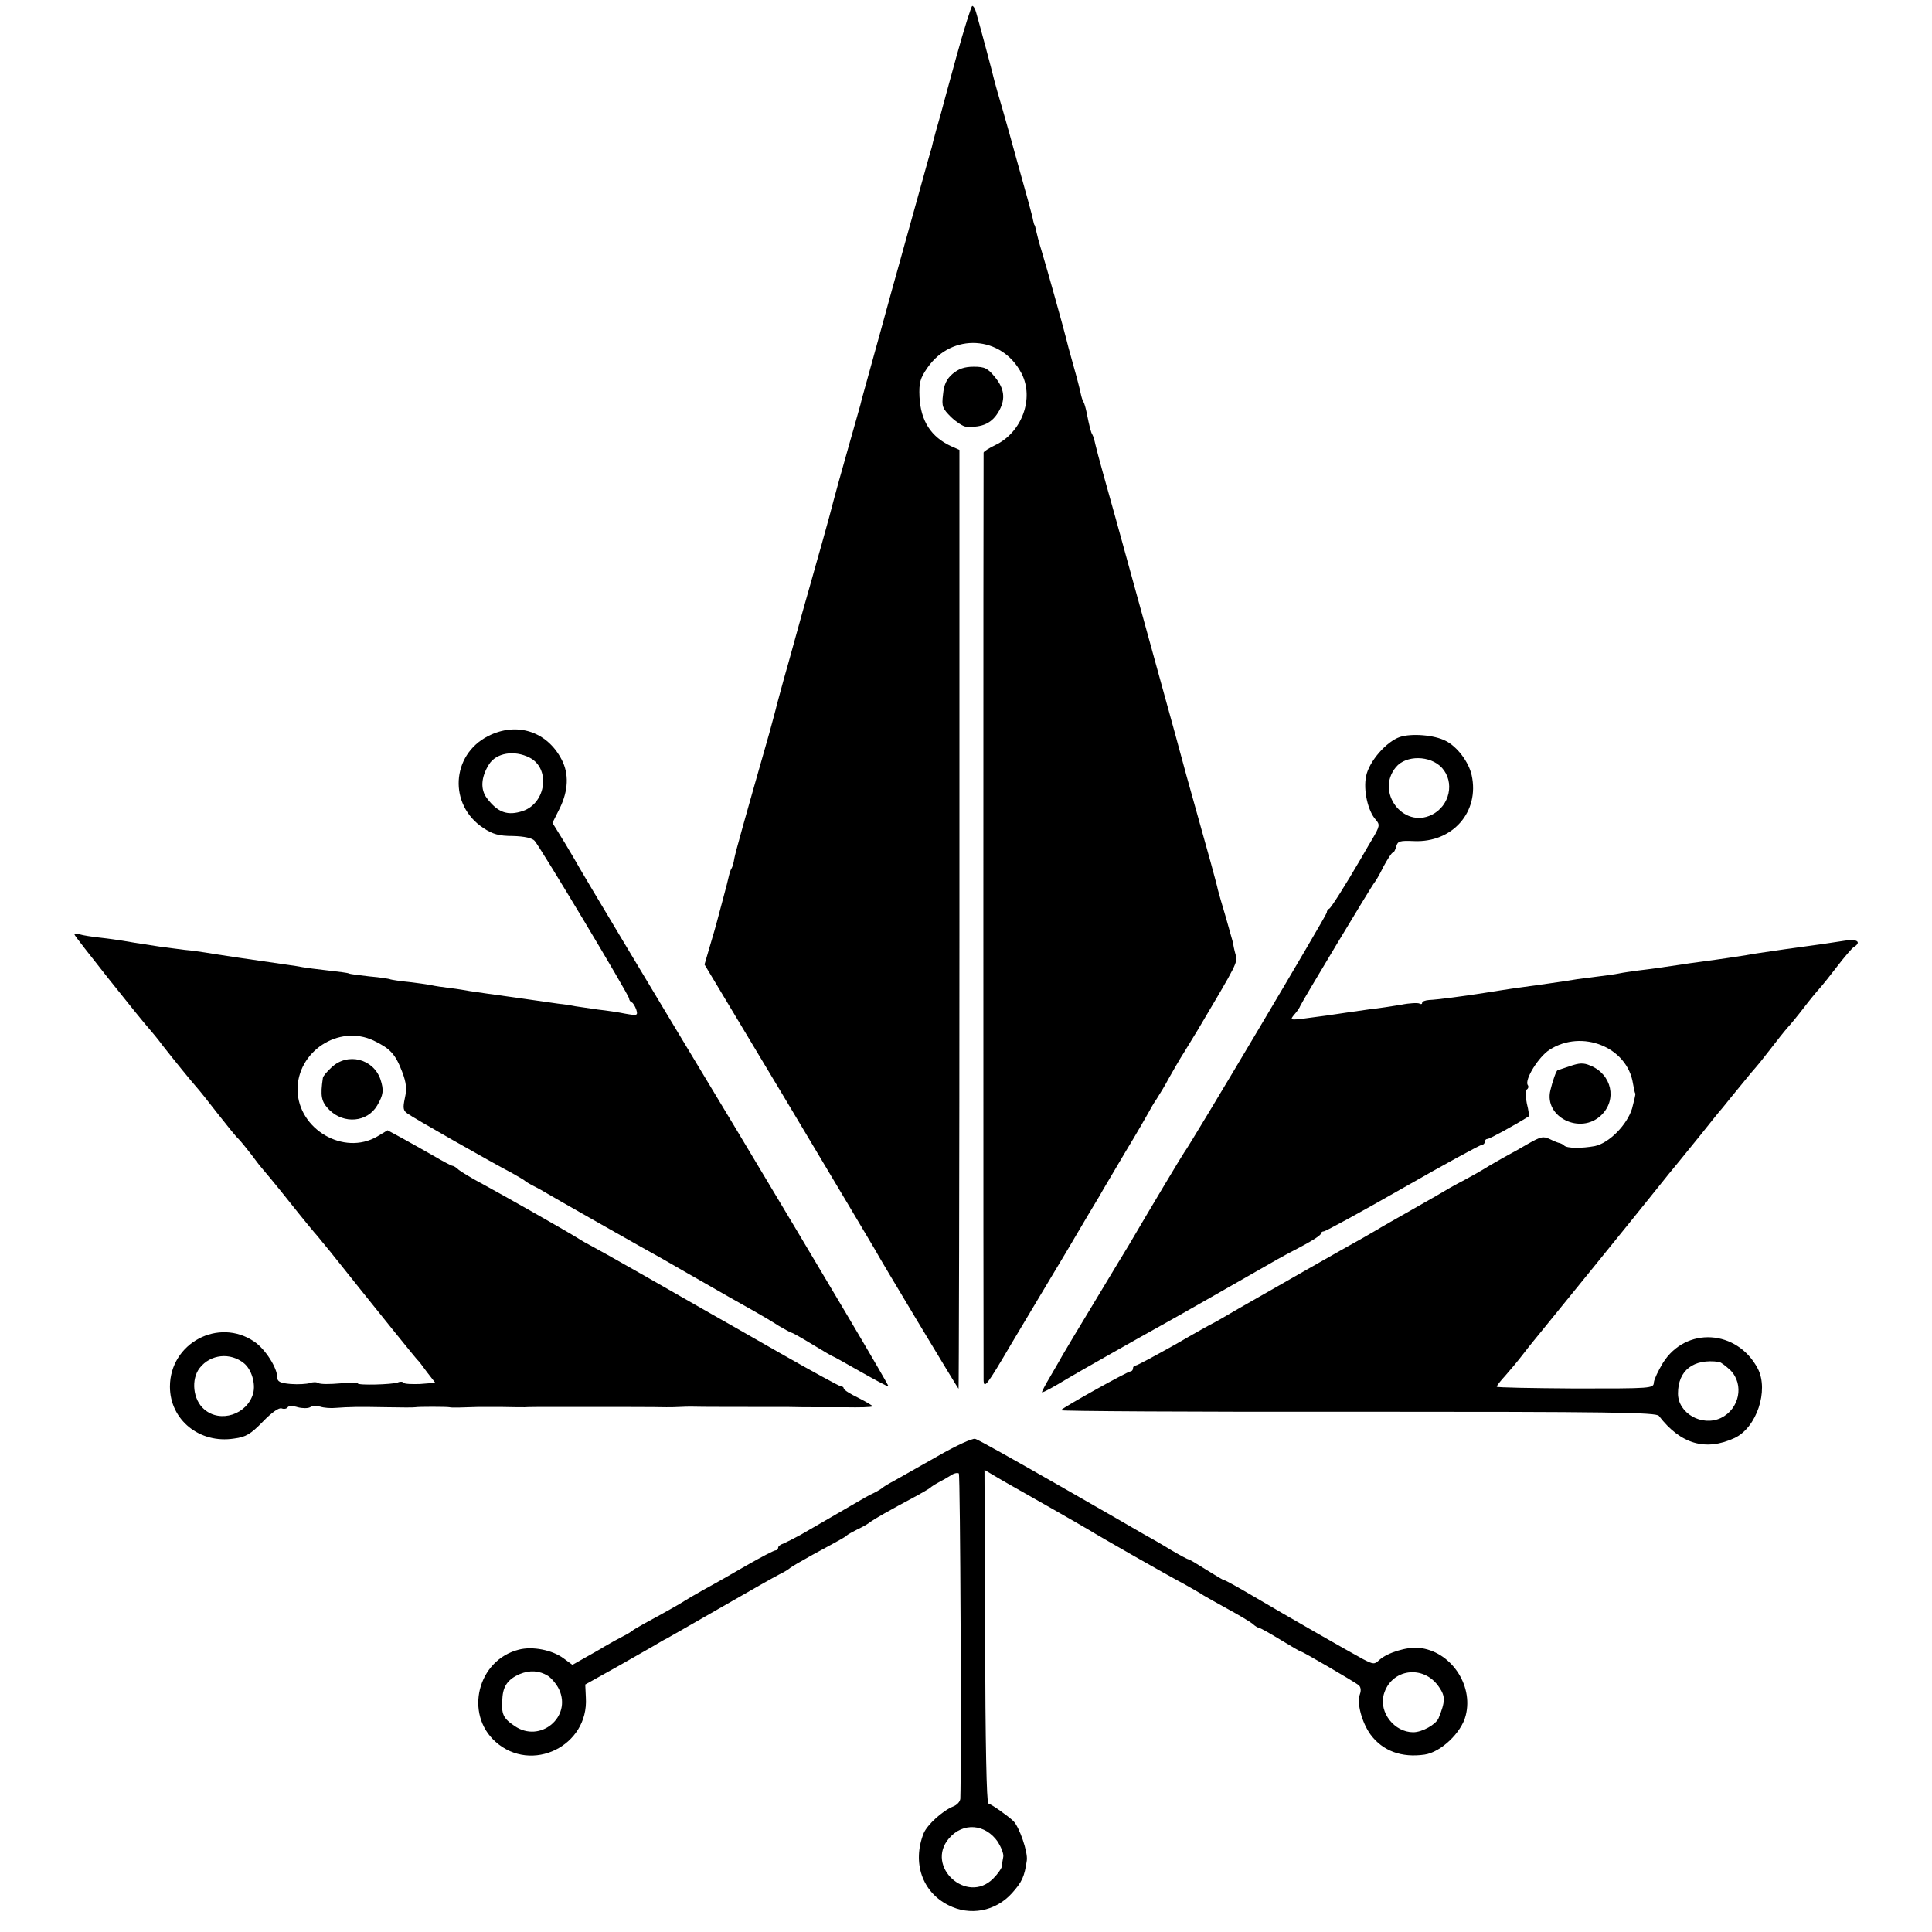 <?xml version="1.0" standalone="no"?>
<!DOCTYPE svg PUBLIC "-//W3C//DTD SVG 20010904//EN"
 "http://www.w3.org/TR/2001/REC-SVG-20010904/DTD/svg10.dtd">
<svg version="1.0" xmlns="http://www.w3.org/2000/svg"
 width="648pt" height="648pt" viewBox="0 0 648 648"
 preserveAspectRatio="xMidYMid meet">
<g transform="translate(0,648) scale(0.1,-0.1)"
fill="#000000" stroke="none">
<path d="M3207 6287 c-26 -94 -49 -179 -51 -187 -2 -8 -10 -35 -17 -60 -7 -25
-13 -49 -14 -55 -2 -5 -22 -77 -45 -160 -23 -82 -44 -157 -46 -165 -2 -8 -10
-37 -18 -65 -8 -27 -37 -133 -65 -235 -63 -228 -60 -216 -65 -237 -3 -10 -20
-72 -39 -138 -19 -66 -49 -174 -66 -240 -18 -66 -37 -133 -42 -150 -8 -28 -21
-76 -48 -170 -6 -22 -27 -97 -46 -166 -20 -69 -37 -135 -40 -145 -2 -10 -14
-53 -25 -94 -86 -301 -113 -398 -117 -419 -2 -14 -6 -28 -9 -33 -3 -4 -7 -16
-9 -25 -2 -10 -11 -45 -20 -78 -9 -33 -18 -67 -20 -75 -2 -8 -12 -44 -23 -80
l-19 -65 279 -465 c153 -256 284 -476 292 -490 15 -29 276 -463 281 -468 1 -2
3 706 3 1573 l0 1576 -27 12 c-68 31 -103 85 -107 166 -2 47 2 62 27 98 82
118 249 108 315 -19 44 -84 1 -199 -88 -241 -21 -10 -38 -21 -39 -25 -1 -9 -1
-3067 0 -3111 1 -31 11 -18 92 120 51 85 134 225 186 311 51 87 101 171 111
187 9 17 49 83 87 148 39 64 73 124 78 133 4 8 16 29 27 45 11 17 29 47 40 68
12 21 35 62 53 90 18 29 37 61 44 72 134 226 135 227 127 254 -4 14 -8 33 -9
41 -2 8 -13 47 -24 85 -12 39 -23 79 -26 90 -2 11 -14 54 -25 95 -20 72 -35
126 -81 290 -11 41 -28 104 -38 140 -10 36 -64 232 -120 435 -56 204 -111 402
-122 440 -11 39 -22 81 -25 94 -3 14 -7 28 -10 33 -5 8 -9 22 -20 77 -3 14 -7
28 -10 33 -3 4 -7 17 -9 27 -2 11 -13 54 -25 96 -12 42 -23 84 -25 93 -6 25
-63 230 -81 289 -9 29 -17 60 -19 70 -2 10 -4 18 -5 18 -1 0 -3 7 -5 16 -2 14
-23 89 -65 239 -5 19 -21 76 -35 125 -15 50 -28 97 -30 105 -4 19 -52 198 -61
228 -3 12 -9 22 -13 22 -3 0 -28 -78 -54 -173z"/>
<path d="M3195 5226 c-20 -17 -29 -36 -32 -69 -5 -40 -2 -47 27 -76 18 -17 40
-31 49 -32 57 -4 90 12 113 55 21 39 16 73 -14 110 -25 31 -35 36 -72 36 -31
0 -51 -7 -71 -24z"/>
<path d="M1637 4011 c-124 -63 -133 -231 -16 -308 31 -21 53 -27 99 -27 39 -1
65 -7 73 -16 19 -21 317 -518 317 -529 0 -5 4 -11 9 -13 4 -1 11 -13 15 -24 6
-20 4 -21 -36 -14 -24 5 -65 11 -93 14 -27 4 -61 9 -75 11 -14 3 -41 7 -60 9
-19 3 -51 7 -70 10 -19 3 -51 7 -70 10 -73 10 -136 19 -155 22 -11 2 -40 7
-65 10 -25 3 -52 7 -60 9 -8 2 -42 7 -75 11 -33 3 -62 8 -65 9 -3 2 -35 7 -70
10 -36 4 -67 8 -70 10 -3 2 -34 6 -70 10 -36 4 -74 9 -85 11 -11 2 -33 6 -50
8 -100 14 -254 37 -275 41 -14 2 -45 7 -70 9 -25 3 -60 8 -78 10 -85 13 -110
17 -132 21 -13 2 -46 7 -74 10 -28 3 -59 8 -68 11 -10 3 -18 3 -18 -1 0 -5
223 -286 255 -321 5 -6 24 -28 40 -50 40 -51 92 -115 113 -139 10 -11 42 -51
72 -90 30 -38 61 -77 70 -85 8 -8 28 -33 45 -55 16 -22 32 -42 35 -45 3 -3 44
-52 90 -110 46 -58 89 -110 95 -116 5 -7 24 -29 41 -50 180 -226 289 -360 293
-364 4 -3 18 -21 33 -42 l28 -36 -51 -4 c-28 -1 -53 0 -55 4 -3 4 -11 5 -20 1
-19 -7 -134 -10 -134 -3 0 3 -27 3 -60 0 -33 -3 -66 -3 -72 1 -6 4 -19 4 -29
0 -10 -3 -39 -5 -64 -3 -35 3 -45 8 -45 22 0 32 -40 95 -77 120 -120 82 -283
-5 -283 -151 0 -111 99 -192 215 -174 40 5 56 15 97 57 29 30 54 48 63 44 8
-3 17 -1 20 4 3 5 18 5 34 0 15 -4 34 -4 41 0 7 5 23 5 34 2 12 -4 36 -6 54
-4 42 3 70 4 172 2 47 -1 88 -1 93 0 9 2 105 2 115 0 6 -2 41 -1 97 1 6 0 39
0 75 0 36 -1 72 -1 80 -1 8 1 60 1 115 1 55 0 109 0 120 0 29 0 216 0 240 -1
11 0 31 0 45 1 14 1 32 1 40 1 17 -1 205 -1 235 -1 11 0 49 0 85 0 36 -1 74
-1 85 -1 11 0 60 0 109 0 48 -1 90 0 92 3 2 2 -19 14 -46 28 -27 13 -50 27
-50 32 0 4 -4 7 -9 7 -5 0 -98 51 -207 113 -110 63 -219 125 -244 139 -25 14
-119 68 -210 120 -91 52 -172 97 -180 101 -8 4 -28 15 -45 26 -49 30 -245 141
-315 179 -36 19 -72 41 -81 48 -8 8 -18 14 -22 14 -3 0 -32 15 -64 34 -32 18
-79 45 -105 59 l-48 26 -35 -21 c-112 -65 -264 24 -267 155 -2 130 138 222
255 167 56 -27 73 -45 96 -105 14 -37 16 -57 9 -88 -7 -33 -6 -42 9 -52 17
-13 275 -160 353 -201 19 -11 37 -21 40 -24 3 -3 16 -11 30 -18 14 -7 34 -18
45 -25 25 -15 249 -142 313 -178 26 -14 97 -54 157 -89 136 -78 168 -96 225
-128 25 -14 62 -36 82 -49 21 -12 40 -23 43 -23 3 0 35 -18 71 -40 36 -22 67
-40 69 -40 2 0 42 -23 90 -50 48 -27 90 -50 95 -50 4 0 -226 388 -511 863
-286 474 -522 869 -526 877 -4 8 -26 45 -48 82 l-42 68 25 50 c28 58 31 114 6
162 -49 95 -151 128 -247 79z m139 -72 c71 -36 56 -152 -22 -179 -51 -17 -84
-6 -121 43 -22 29 -20 70 7 113 24 39 85 49 136 23z m-957 -2032 c25 -21 39
-68 30 -101 -20 -70 -110 -100 -164 -53 -38 32 -45 101 -15 139 36 46 103 53
149 15z"/>
<path d="M4695 4008 c-46 -16 -103 -82 -113 -131 -10 -47 6 -117 32 -146 15
-17 14 -22 -11 -65 -16 -26 -32 -55 -38 -65 -52 -89 -101 -167 -107 -169 -5
-2 -8 -8 -8 -13 0 -8 -458 -779 -478 -804 -6 -8 -112 -185 -187 -313 -6 -9
-55 -91 -110 -182 -55 -91 -105 -174 -111 -185 -6 -11 -25 -44 -42 -73 -17
-28 -29 -52 -27 -52 6 0 37 17 85 46 35 21 245 140 330 187 40 22 245 139 355
202 22 13 68 38 103 56 34 18 62 36 62 41 0 4 5 8 10 8 6 0 125 65 265 145
140 80 259 145 265 145 5 0 10 5 10 10 0 6 4 10 9 10 7 0 86 43 139 76 1 1 -1
20 -7 43 -5 25 -5 43 0 47 5 3 7 10 3 15 -11 18 36 94 73 118 109 70 261 9
280 -113 3 -17 6 -32 8 -34 1 -2 -4 -24 -11 -50 -17 -55 -77 -116 -125 -126
-43 -8 -94 -8 -103 2 -4 4 -11 7 -14 8 -4 0 -19 6 -33 13 -23 11 -31 9 -75
-16 -27 -16 -56 -32 -64 -36 -8 -4 -37 -21 -65 -37 -27 -17 -63 -37 -80 -46
-16 -8 -39 -21 -50 -27 -11 -7 -67 -39 -125 -72 -58 -33 -113 -64 -122 -70 -9
-5 -29 -17 -45 -26 -62 -34 -333 -189 -417 -237 -49 -29 -90 -52 -91 -52 -1 0
-57 -31 -124 -70 -68 -38 -127 -70 -132 -70 -5 0 -9 -4 -9 -10 0 -5 -4 -10 -9
-10 -9 0 -218 -116 -233 -130 -5 -3 443 -6 994 -5 844 0 1004 -2 1012 -14 73
-95 157 -119 254 -74 74 35 115 159 78 232 -69 132 -242 143 -319 19 -15 -25
-29 -54 -30 -65 -1 -20 -7 -20 -264 -20 -145 1 -263 3 -263 6 0 3 13 20 28 36
15 17 43 50 62 75 19 25 43 54 52 65 23 28 343 422 376 464 53 66 77 96 94
116 9 11 42 52 73 90 31 39 63 79 73 90 9 11 36 45 61 75 24 30 47 57 50 60 3
3 25 30 48 60 23 30 50 64 60 75 10 11 34 40 53 65 19 25 43 54 53 65 10 11
37 45 60 75 23 30 48 59 54 63 28 17 12 29 -29 22 -59 -9 -77 -12 -203 -29
-60 -9 -119 -17 -130 -20 -19 -3 -84 -13 -152 -22 -18 -2 -50 -7 -70 -10 -61
-9 -95 -14 -138 -19 -22 -3 -51 -7 -65 -10 -14 -3 -45 -7 -69 -10 -23 -3 -55
-7 -70 -9 -27 -5 -161 -24 -221 -32 -19 -3 -60 -9 -90 -14 -76 -12 -161 -23
-187 -24 -13 -1 -23 -5 -23 -9 0 -5 -4 -6 -9 -3 -5 3 -33 2 -62 -4 -30 -5 -76
-12 -104 -15 -27 -4 -62 -9 -77 -11 -44 -7 -89 -13 -143 -20 -48 -6 -49 -5
-34 13 9 10 18 23 20 29 5 13 242 407 249 414 3 3 17 26 30 53 14 26 28 47 31
47 4 0 9 9 12 21 5 18 12 20 59 18 130 -6 221 98 194 221 -10 45 -49 96 -87
115 -38 20 -115 26 -154 13z m141 -103 c44 -48 27 -128 -34 -158 -96 -47 -189
77 -120 160 34 41 115 40 154 -2z m930 -1993 c6 -1 23 -14 38 -28 47 -48 30
-130 -32 -160 -64 -30 -144 16 -144 82 0 78 52 118 138 106z"/>
<path d="M1112 2900 c-15 -14 -28 -29 -29 -35 -9 -61 -6 -80 22 -108 49 -48
127 -41 160 15 21 36 23 51 11 88 -24 69 -110 91 -164 40z"/>
<path d="M5265 2904 c-22 -7 -41 -14 -41 -14 -4 0 -17 -37 -24 -67 -22 -90
101 -150 170 -84 55 52 36 138 -36 167 -23 10 -37 9 -69 -2z"/>
<path d="M3145 1596 c-60 -34 -126 -71 -145 -82 -19 -10 -37 -21 -40 -24 -3
-3 -16 -11 -30 -18 -14 -6 -38 -20 -55 -30 -32 -19 -125 -72 -190 -110 -22
-12 -48 -25 -57 -29 -10 -3 -18 -9 -18 -14 0 -5 -4 -9 -9 -9 -5 0 -49 -23 -98
-51 -48 -28 -113 -65 -143 -81 -30 -17 -59 -34 -65 -38 -10 -7 -70 -41 -135
-76 -19 -11 -37 -21 -40 -24 -3 -3 -16 -11 -30 -18 -14 -7 -41 -22 -60 -33
-19 -12 -52 -30 -73 -42 l-37 -21 -30 22 c-38 28 -104 41 -150 29 -138 -35
-183 -215 -78 -309 121 -108 313 -14 303 148 l-2 44 111 62 c61 35 120 68 131
75 11 7 26 15 34 19 7 4 88 50 180 103 92 53 180 103 196 111 17 8 32 18 35
21 3 3 37 23 75 44 109 59 110 60 115 65 3 3 19 12 35 20 17 8 37 19 45 26 14
10 59 36 160 90 19 11 37 21 40 24 3 3 15 11 28 18 12 6 31 17 42 24 10 7 22
9 26 6 5 -5 9 -977 5 -1091 -1 -10 -11 -21 -24 -26 -35 -14 -87 -61 -99 -90
-39 -98 -5 -197 83 -241 72 -37 158 -21 213 40 34 38 42 55 50 110 4 28 -25
112 -45 132 -18 17 -71 55 -84 59 -6 3 -10 200 -11 562 l-2 557 32 -19 c17
-10 49 -29 71 -41 43 -24 220 -125 245 -140 37 -23 270 -156 320 -182 30 -17
60 -34 65 -38 6 -4 42 -24 80 -45 39 -21 77 -44 86 -51 8 -8 19 -14 22 -14 4
0 36 -18 72 -40 36 -22 67 -40 70 -40 5 0 175 -99 192 -112 7 -6 9 -17 4 -31
-11 -29 7 -95 36 -135 41 -55 104 -78 181 -67 55 8 124 74 138 131 27 104 -52
217 -157 227 -40 4 -105 -16 -132 -40 -17 -16 -20 -16 -55 2 -50 27 -256 145
-368 211 -51 30 -94 54 -98 54 -3 0 -30 16 -60 35 -30 19 -57 35 -60 35 -3 0
-29 14 -58 31 -29 18 -71 42 -93 54 -22 13 -154 89 -294 169 -140 80 -261 148
-270 150 -9 3 -65 -23 -126 -58z m-1307 -737 c12 -8 29 -28 37 -45 44 -93 -64
-182 -149 -123 -39 26 -45 40 -41 92 2 42 19 65 58 82 34 14 66 12 95 -6z
m2989 -38 c21 -31 21 -47 -2 -104 -9 -21 -55 -47 -85 -47 -63 0 -115 66 -99
126 24 87 134 103 186 25z m-1480 -519 c11 -18 20 -40 18 -50 -2 -9 -4 -23 -4
-30 -1 -8 -14 -27 -30 -43 -88 -88 -229 41 -148 135 47 55 122 49 164 -12z"/>
</g>
</svg>
